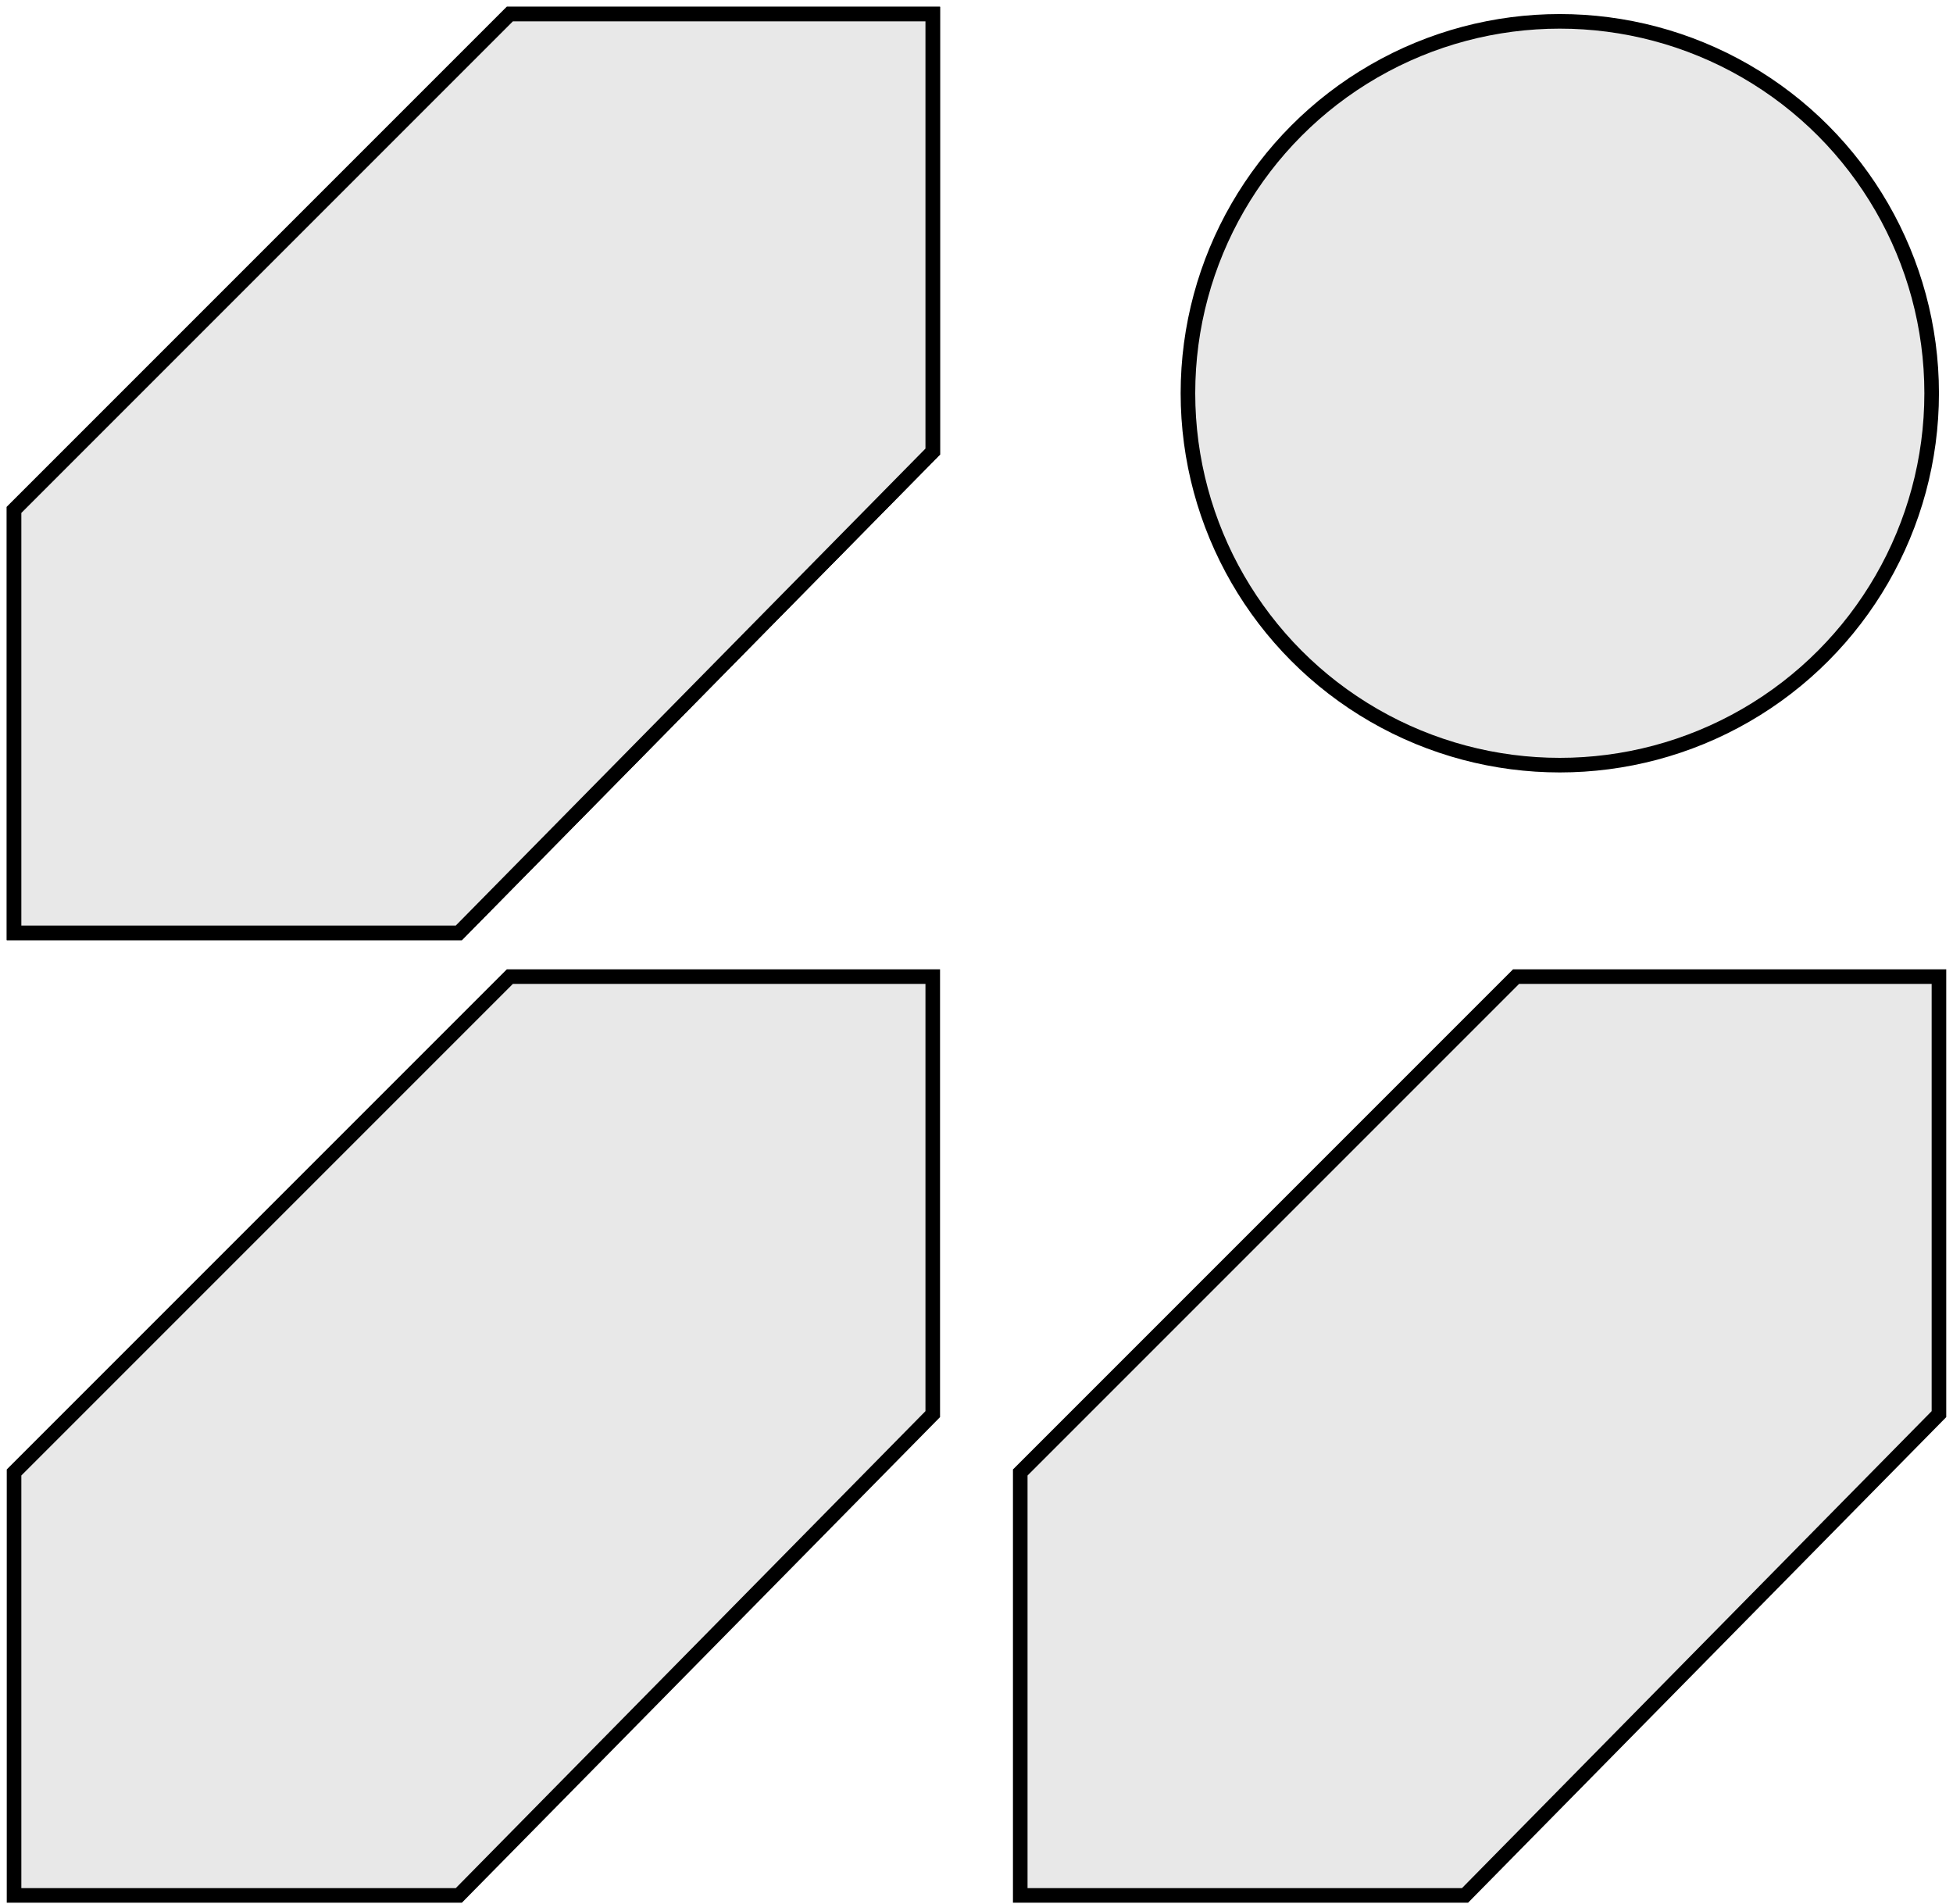 <svg width="278" height="271" viewBox="0 0 278 271" fill="none" xmlns="http://www.w3.org/2000/svg">
  <path d="M72.576 2L2 72.576V132.773H65.311L132.773 64.273V2H72.576Z" fill="#E8E8E8"
    stroke="black" stroke-width="2.076" />
  <path d="M72.576 139L2 209.576V269.773H65.311L132.773 201.273V139H72.576Z" fill="#E8E8E8"
    stroke="black" stroke-width="2.076" />
  <path d="M215.803 139L145.227 209.576V269.773H208.538L276 201.273V139H215.803Z" fill="#E8E8E8"
    stroke="black" stroke-width="2.076" />
  <circle cx="222.03" cy="55.97" r="52.932" fill="#E8E8E8" stroke="black" stroke-width="2.076" />
  <path d="M72.576 2L2 72.576V132.773H65.311L132.773 64.273V2H72.576Z" fill="#E8E8E8"
    stroke="black" stroke-width="2.076" />
</svg>